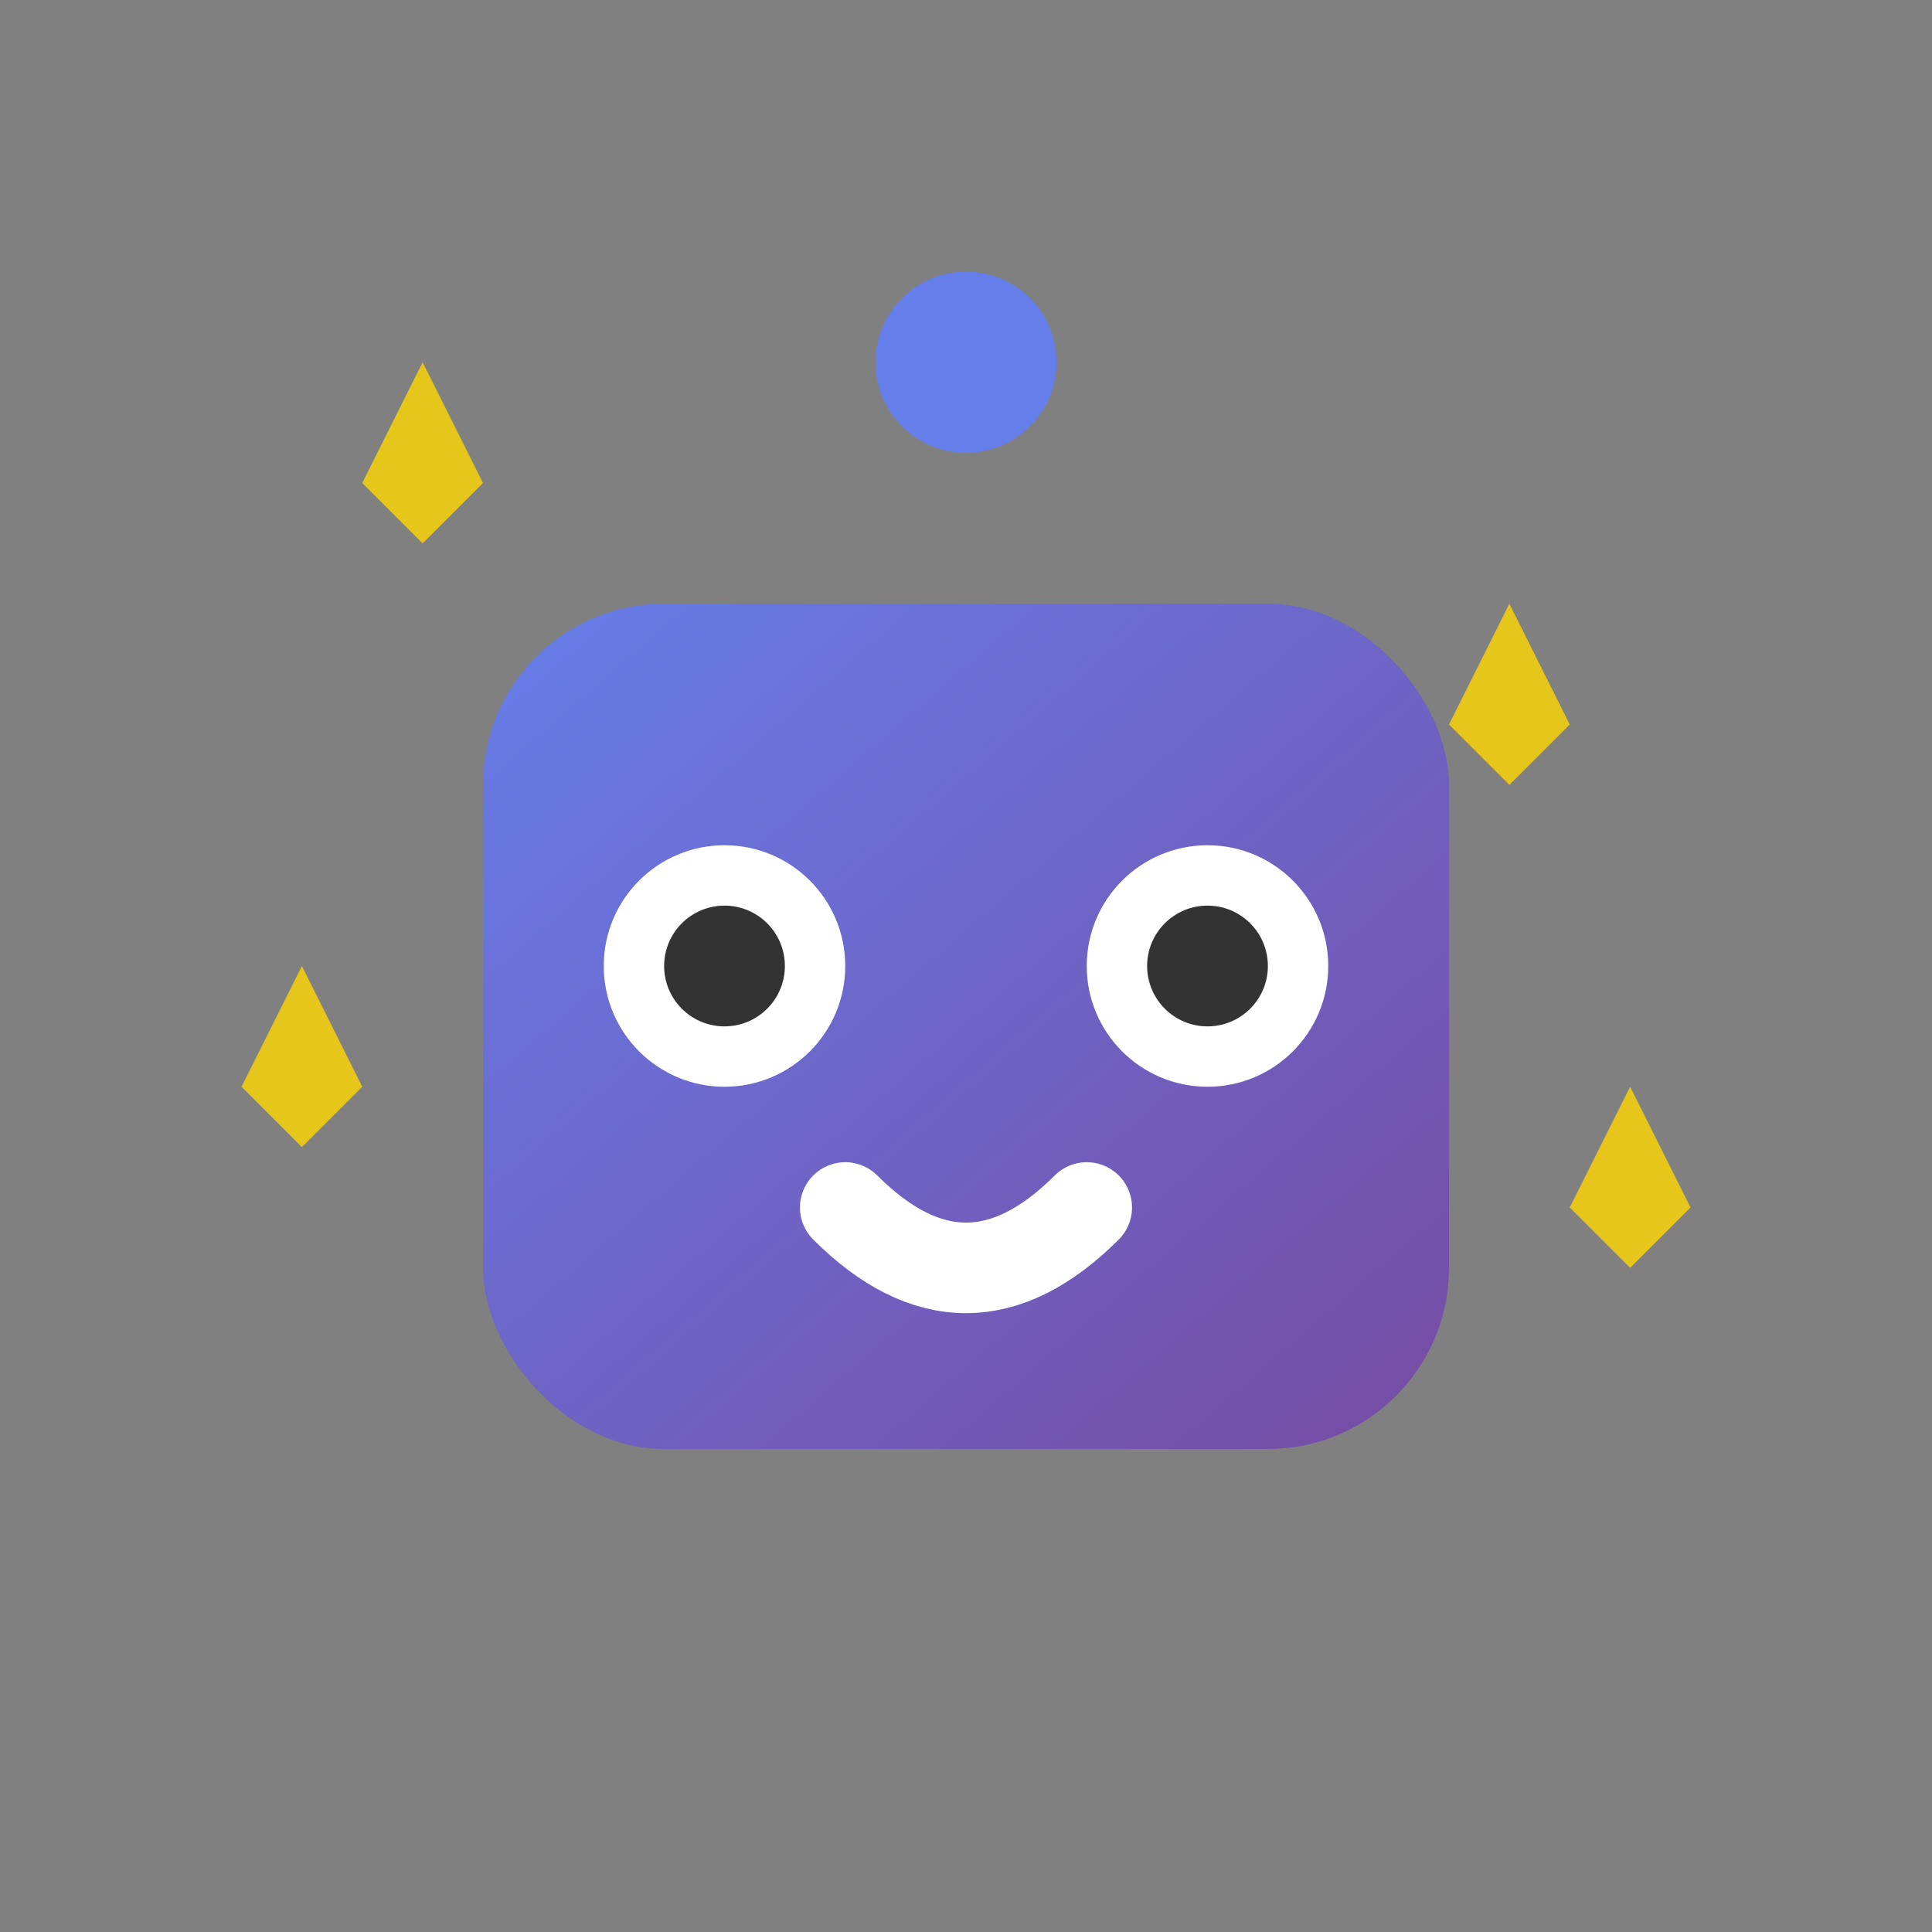 <svg xmlns="http://www.w3.org/2000/svg" viewBox="0 0 32 32" width="32" height="32">
  <rect x="0" y="0" width="32" height="32" fill="#808080" stroke="none"/>
  <defs>
    <linearGradient id="sparkGradient" x1="0%" y1="0%" x2="100%" y2="100%">
      <stop offset="0%" style="stop-color:#667eea;stop-opacity:1" />
      <stop offset="100%" style="stop-color:#764ba2;stop-opacity:1" />
    </linearGradient>
  </defs>
  
  <!-- 机器人头部 -->
  <rect x="8" y="10" width="16" height="14" rx="3" fill="url(#sparkGradient)"/>
  
  <!-- 眼睛 -->
  <circle cx="12" cy="16" r="2" fill="white"/>
  <circle cx="20" cy="16" r="2" fill="white"/>
  <circle cx="12" cy="16" r="1" fill="#333"/>
  <circle cx="20" cy="16" r="1" fill="#333"/>
  
  <!-- 嘴巴 -->
  <path d="M 14 20 Q 16 22 18 20" stroke="white" stroke-width="1.5" fill="none" stroke-linecap="round"/>
  
  <!-- 天线 -->
  <line x1="16" y1="10" x2="16" y2="6" stroke="url(#sparkGradient)" stroke-width="2" stroke-linecap="round"/>
  <circle cx="16" cy="6" r="1.5" fill="#667eea"/>
  
  <!-- 火花效果 -->
  <g fill="#ffd700" opacity="0.8">
    <polygon points="6,8 7,6 8,8 7,9" />
    <polygon points="24,12 25,10 26,12 25,13" />
    <polygon points="4,18 5,16 6,18 5,19" />
    <polygon points="26,20 27,18 28,20 27,21" />
  </g>
</svg>